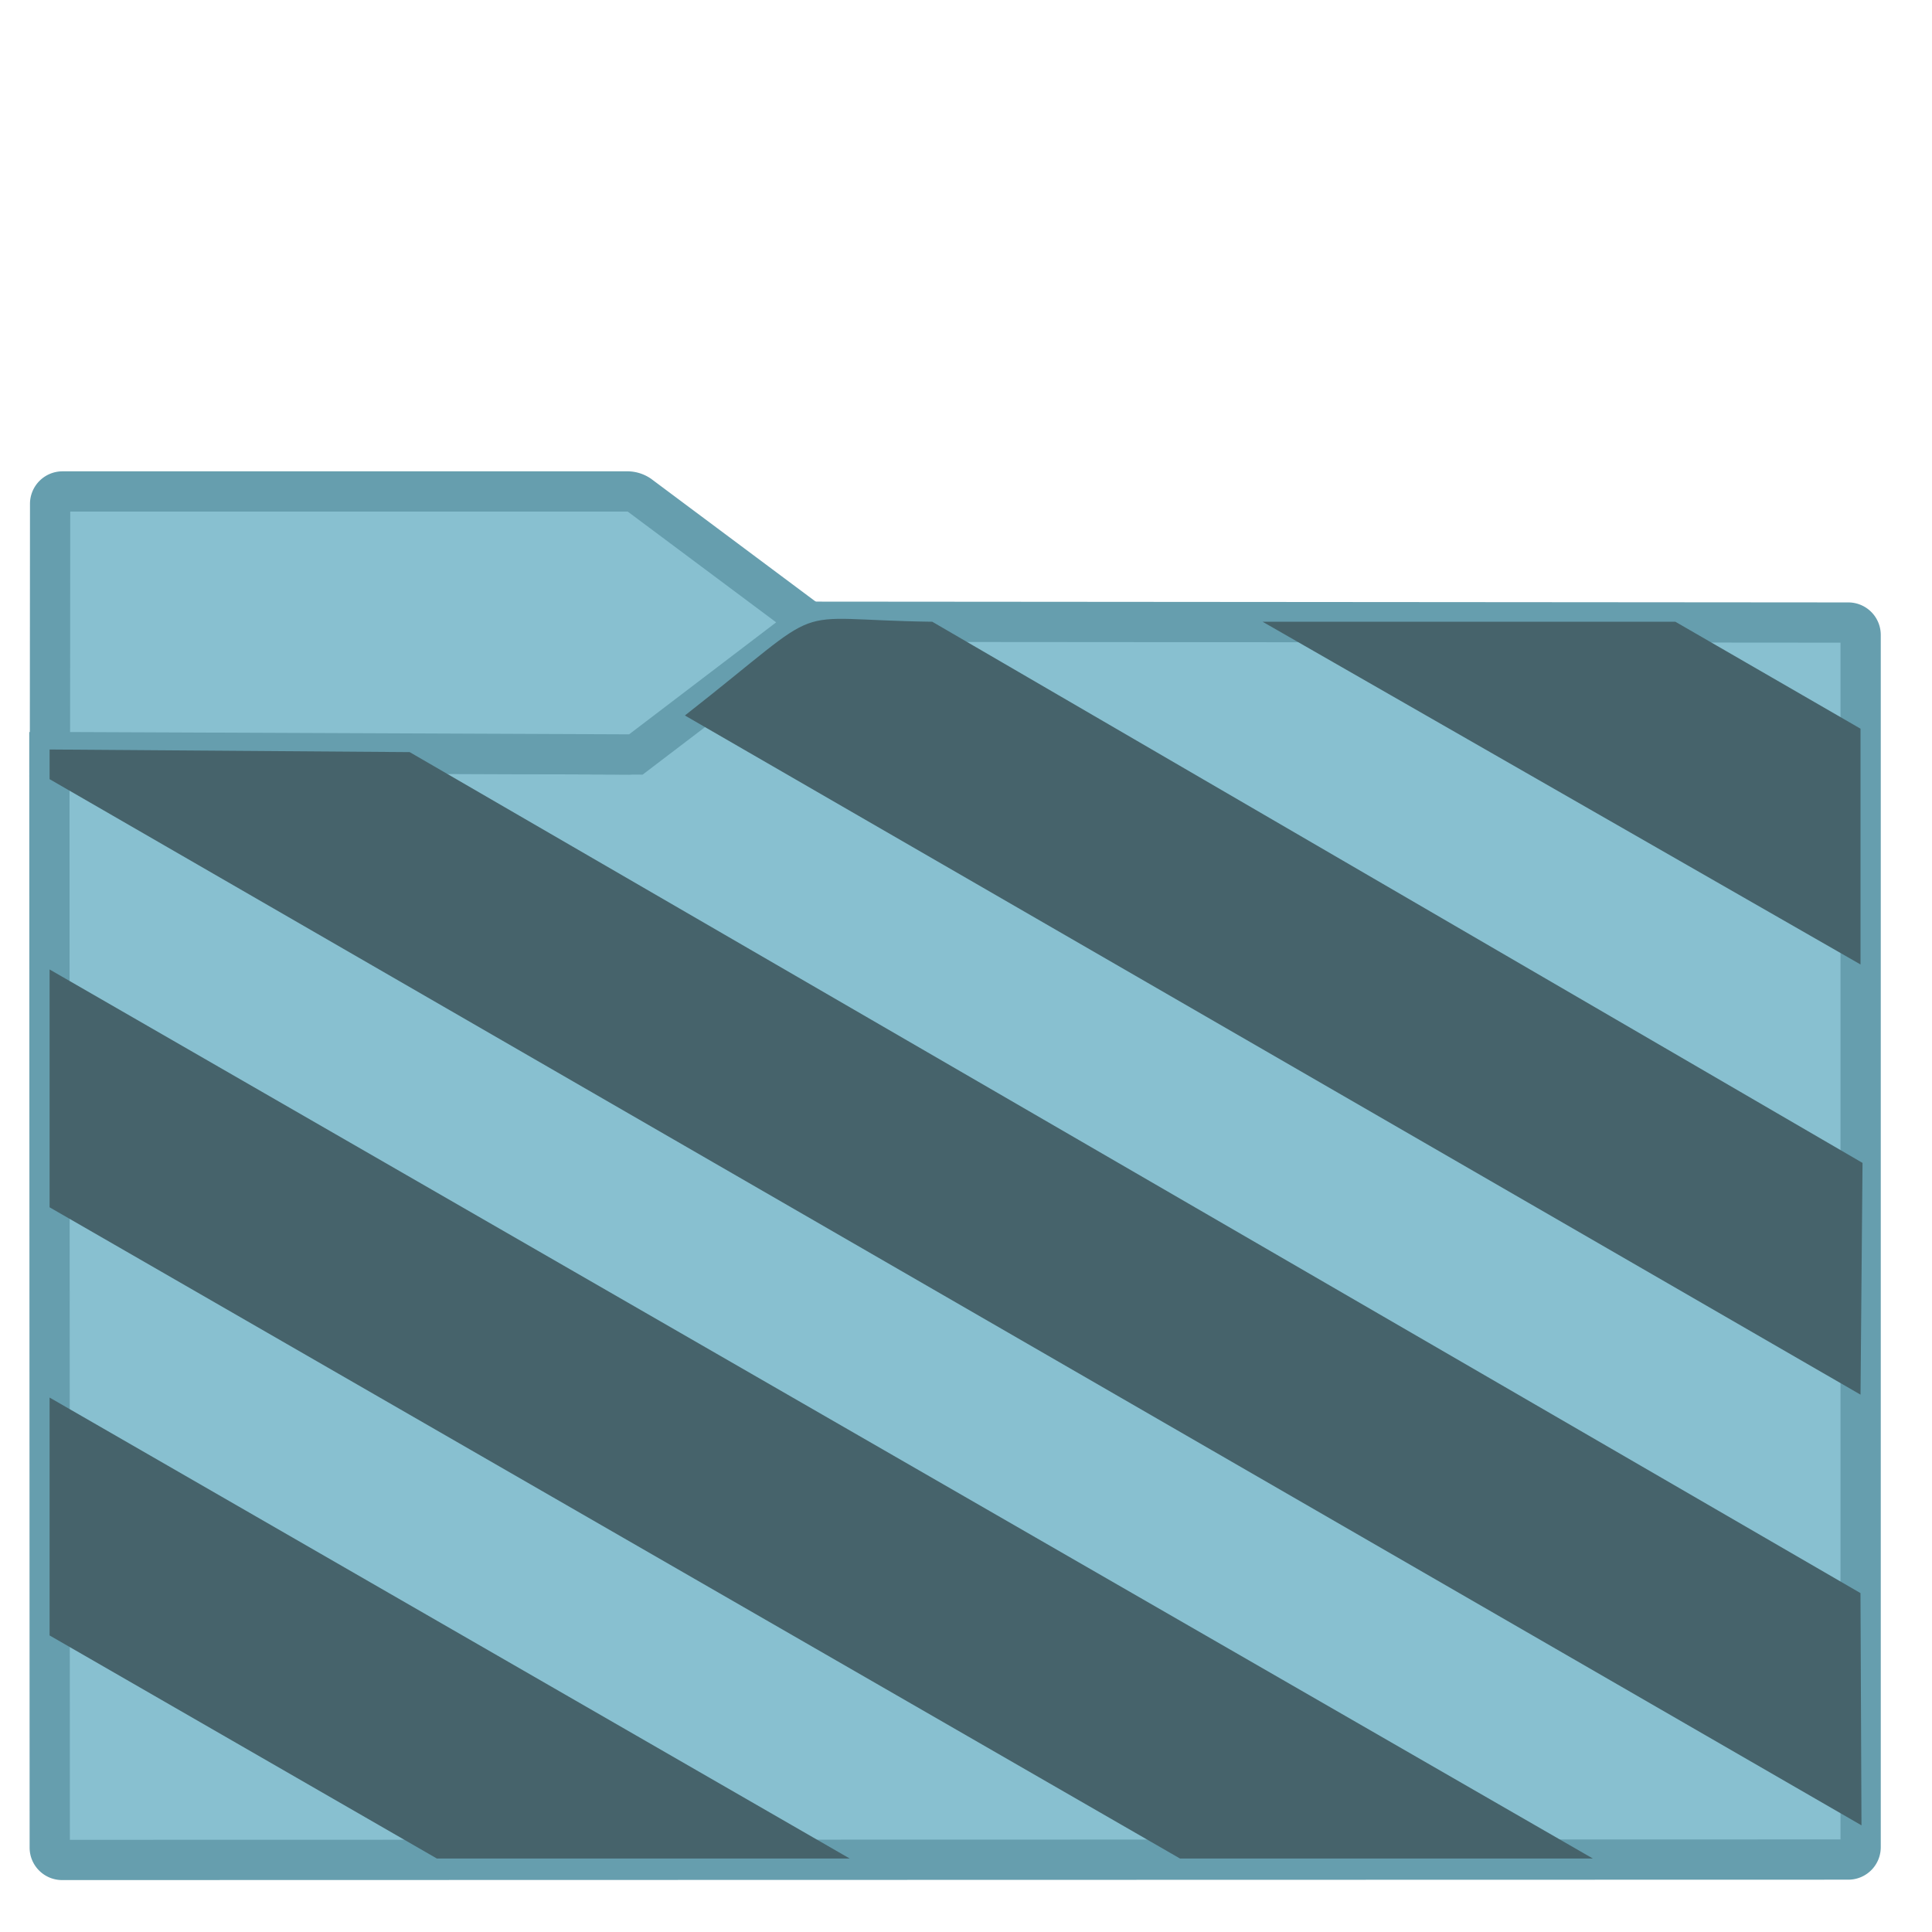 <svg xmlns="http://www.w3.org/2000/svg" style="isolation:isolate" width="24" height="24">
 <defs>
 <clipPath clipPathUnits="userSpaceOnUse" id="a">
 <path fill="none" d="M0 0h48v48H0z"/>
 </clipPath>
 </defs>
 <g clip-path="url(#a)" transform="matrix(.5 0 0 .5 -.001 .001)">
 <linearGradient id="b" x1="-.046" y1=".16" x2=".852" y2=".71" gradientTransform="matrix(45 0 0 30.763 1.229 15.445)" gradientUnits="userSpaceOnUse">
 <stop offset="3.043%" stop-color="#88c0d0"/>
 <stop offset="98.261%" stop-color="#88c0d0"/>
 </linearGradient>
 <path d="M1.545 46.208l44.378-.01a.306.306 0 0 0 .306-.306v-30.12a.307.307 0 0 0-.306-.307l-25.816-.02-4.221 3.206a.535.535 0 0 1-.276.092l-14.381-.055.009 27.214c0 .169.138.306.307.306z" stroke-miterlimit="3" vector-effect="non-scaling-stroke" fill="url(#b)" stroke="#669eae" stroke-linecap="square"/>
 <linearGradient id="c" x1="0" y1=".5" x2="1" y2=".5" gradientTransform="matrix(18.873 0 0 6.535 1.243 12.208)" gradientUnits="userSpaceOnUse">
 <stop offset="3.043%" stop-color="#88c0d0"/>
 <stop offset="98.261%" stop-color="#88c0d0"/>
 </linearGradient>
 <path d="M20.116 15.456L15.887 12.3a.538.538 0 0 0-.277-.092H1.554a.308.308 0 0 0-.307.307l-.004 6.168 14.557.06z" stroke-miterlimit="3" vector-effect="non-scaling-stroke" fill="url(#c)" stroke="#669eae" stroke-linecap="square"/>
 <path d="M1.234 18.619v.737L46.25 45.348l-.025-5.77L10.18 18.684zm15.784-.845l29.208 16.874.05-5.758-23.112-13.445c-3.788-.05-2.41-.598-6.146 2.329zm14.353-2.329l14.855 8.515v-5.858l-4.6-2.657zM1.234 24.084v5.909l28.086 16.18h10.257zm0 10.636v5.91l9.623 5.543h10.257z" fill="#46636b"/>
 </g>
</svg>
